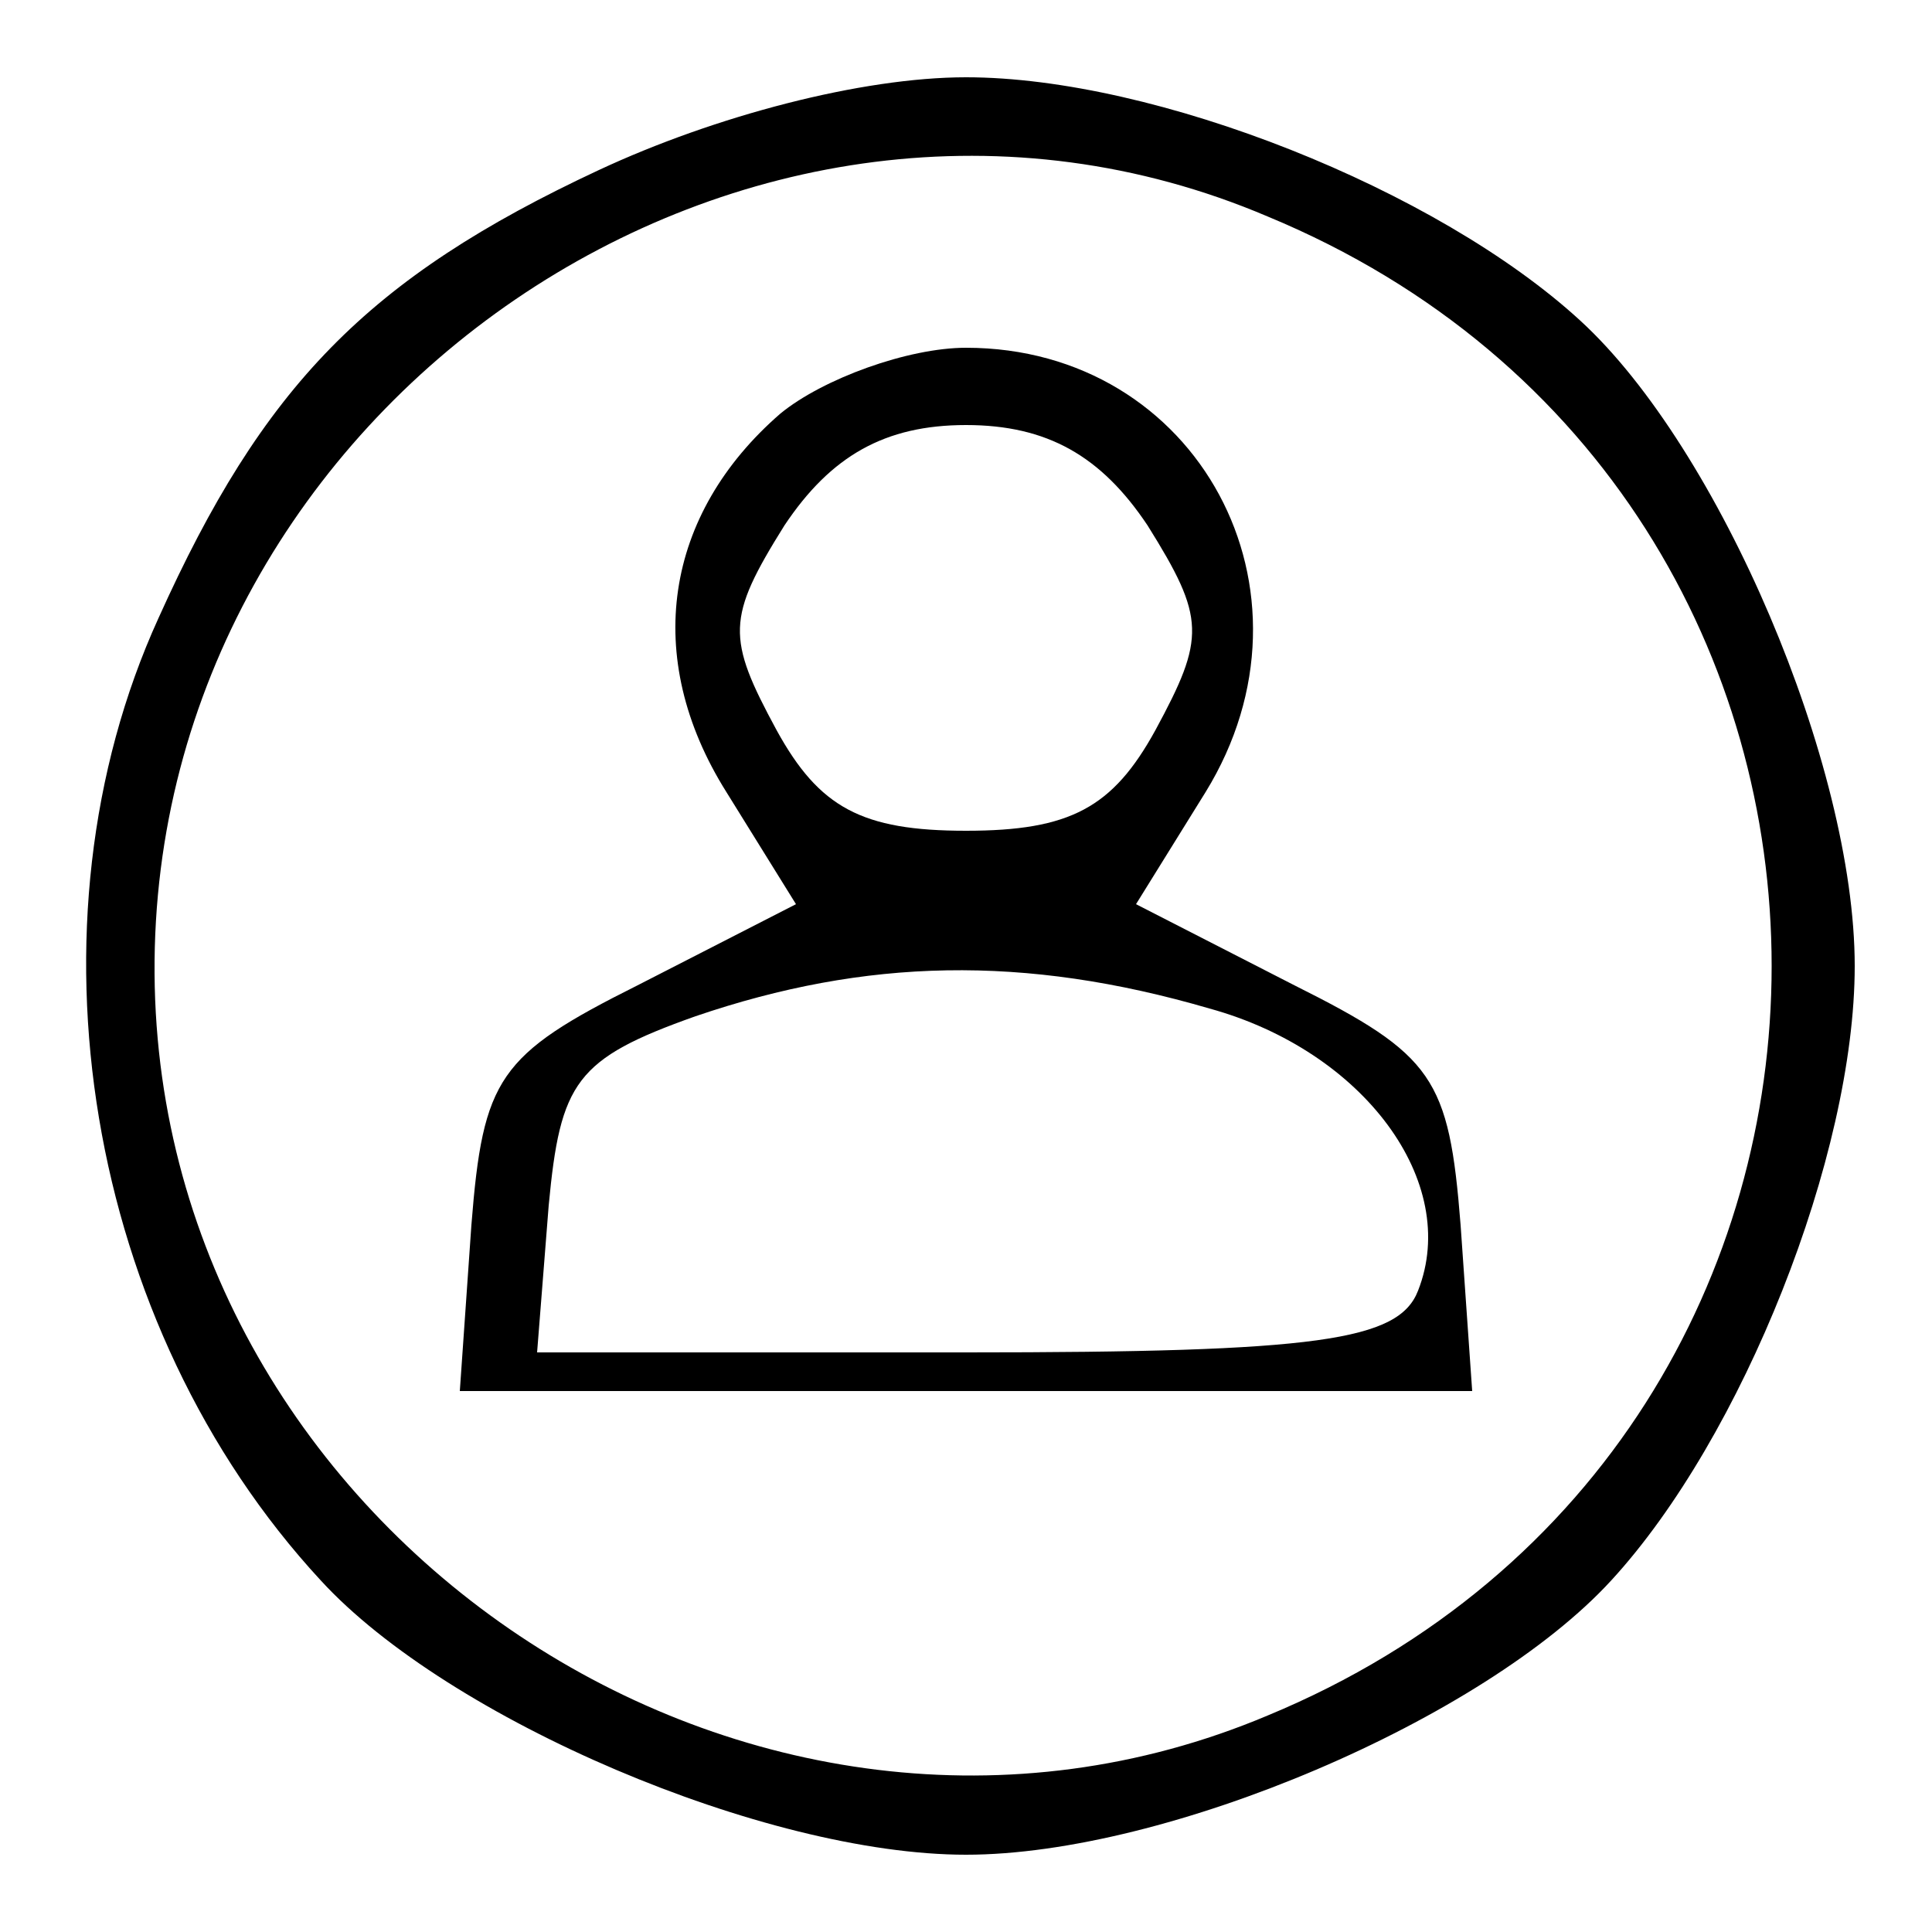 <?xml version="1.0" standalone="no"?>
<!DOCTYPE svg PUBLIC "-//W3C//DTD SVG 20010904//EN"
 "http://www.w3.org/TR/2001/REC-SVG-20010904/DTD/svg10.dtd">
<svg version="1.0" xmlns="http://www.w3.org/2000/svg"
 width="50pt" height="50pt" viewBox="0 0 50 50"
 preserveAspectRatio="xMidYMid meet">

<g transform="translate(0,50) scale(0.1,-0.1)"
fill="#000000" stroke="none">
<path d="M155 456 c-60 -28 -87 -56 -114 -116 -36 -79 -19 -183 42 -249 33
-36 115 -71 167 -71 52 0 134 35 167 71 34 37 63 110 63 159 0 52 -35 134 -71
167 -37 34 -110 63 -159 63 -27 0 -65 -10 -95 -24z m173 -12 c174 -72 174
-316 0 -388 -133 -56 -287 47 -288 192 -1 147 154 253 288 196z"/>
<path d="M202 393 c-30 -26 -36 -63 -14 -98 l18 -29 -41 -21 c-36 -18 -40 -24
-43 -62 l-3 -43 131 0 131 0 -3 43 c-3 38 -7 44 -43 62 l-41 21 18 29 c32 52
-2 115 -62 115 -15 0 -37 -8 -48 -17z m95 -29 c15 -24 15 -29 2 -53 -11 -20
-22 -26 -49 -26 -27 0 -38 6 -49 26 -13 24 -13 29 2 53 12 18 26 26 47 26 21
0 35 -8 47 -26z m16 -125 c40 -11 65 -45 54 -73 -5 -13 -26 -16 -117 -16
l-111 0 3 38 c3 32 7 38 38 49 44 15 85 16 133 2z"/>
</g>
</svg>
